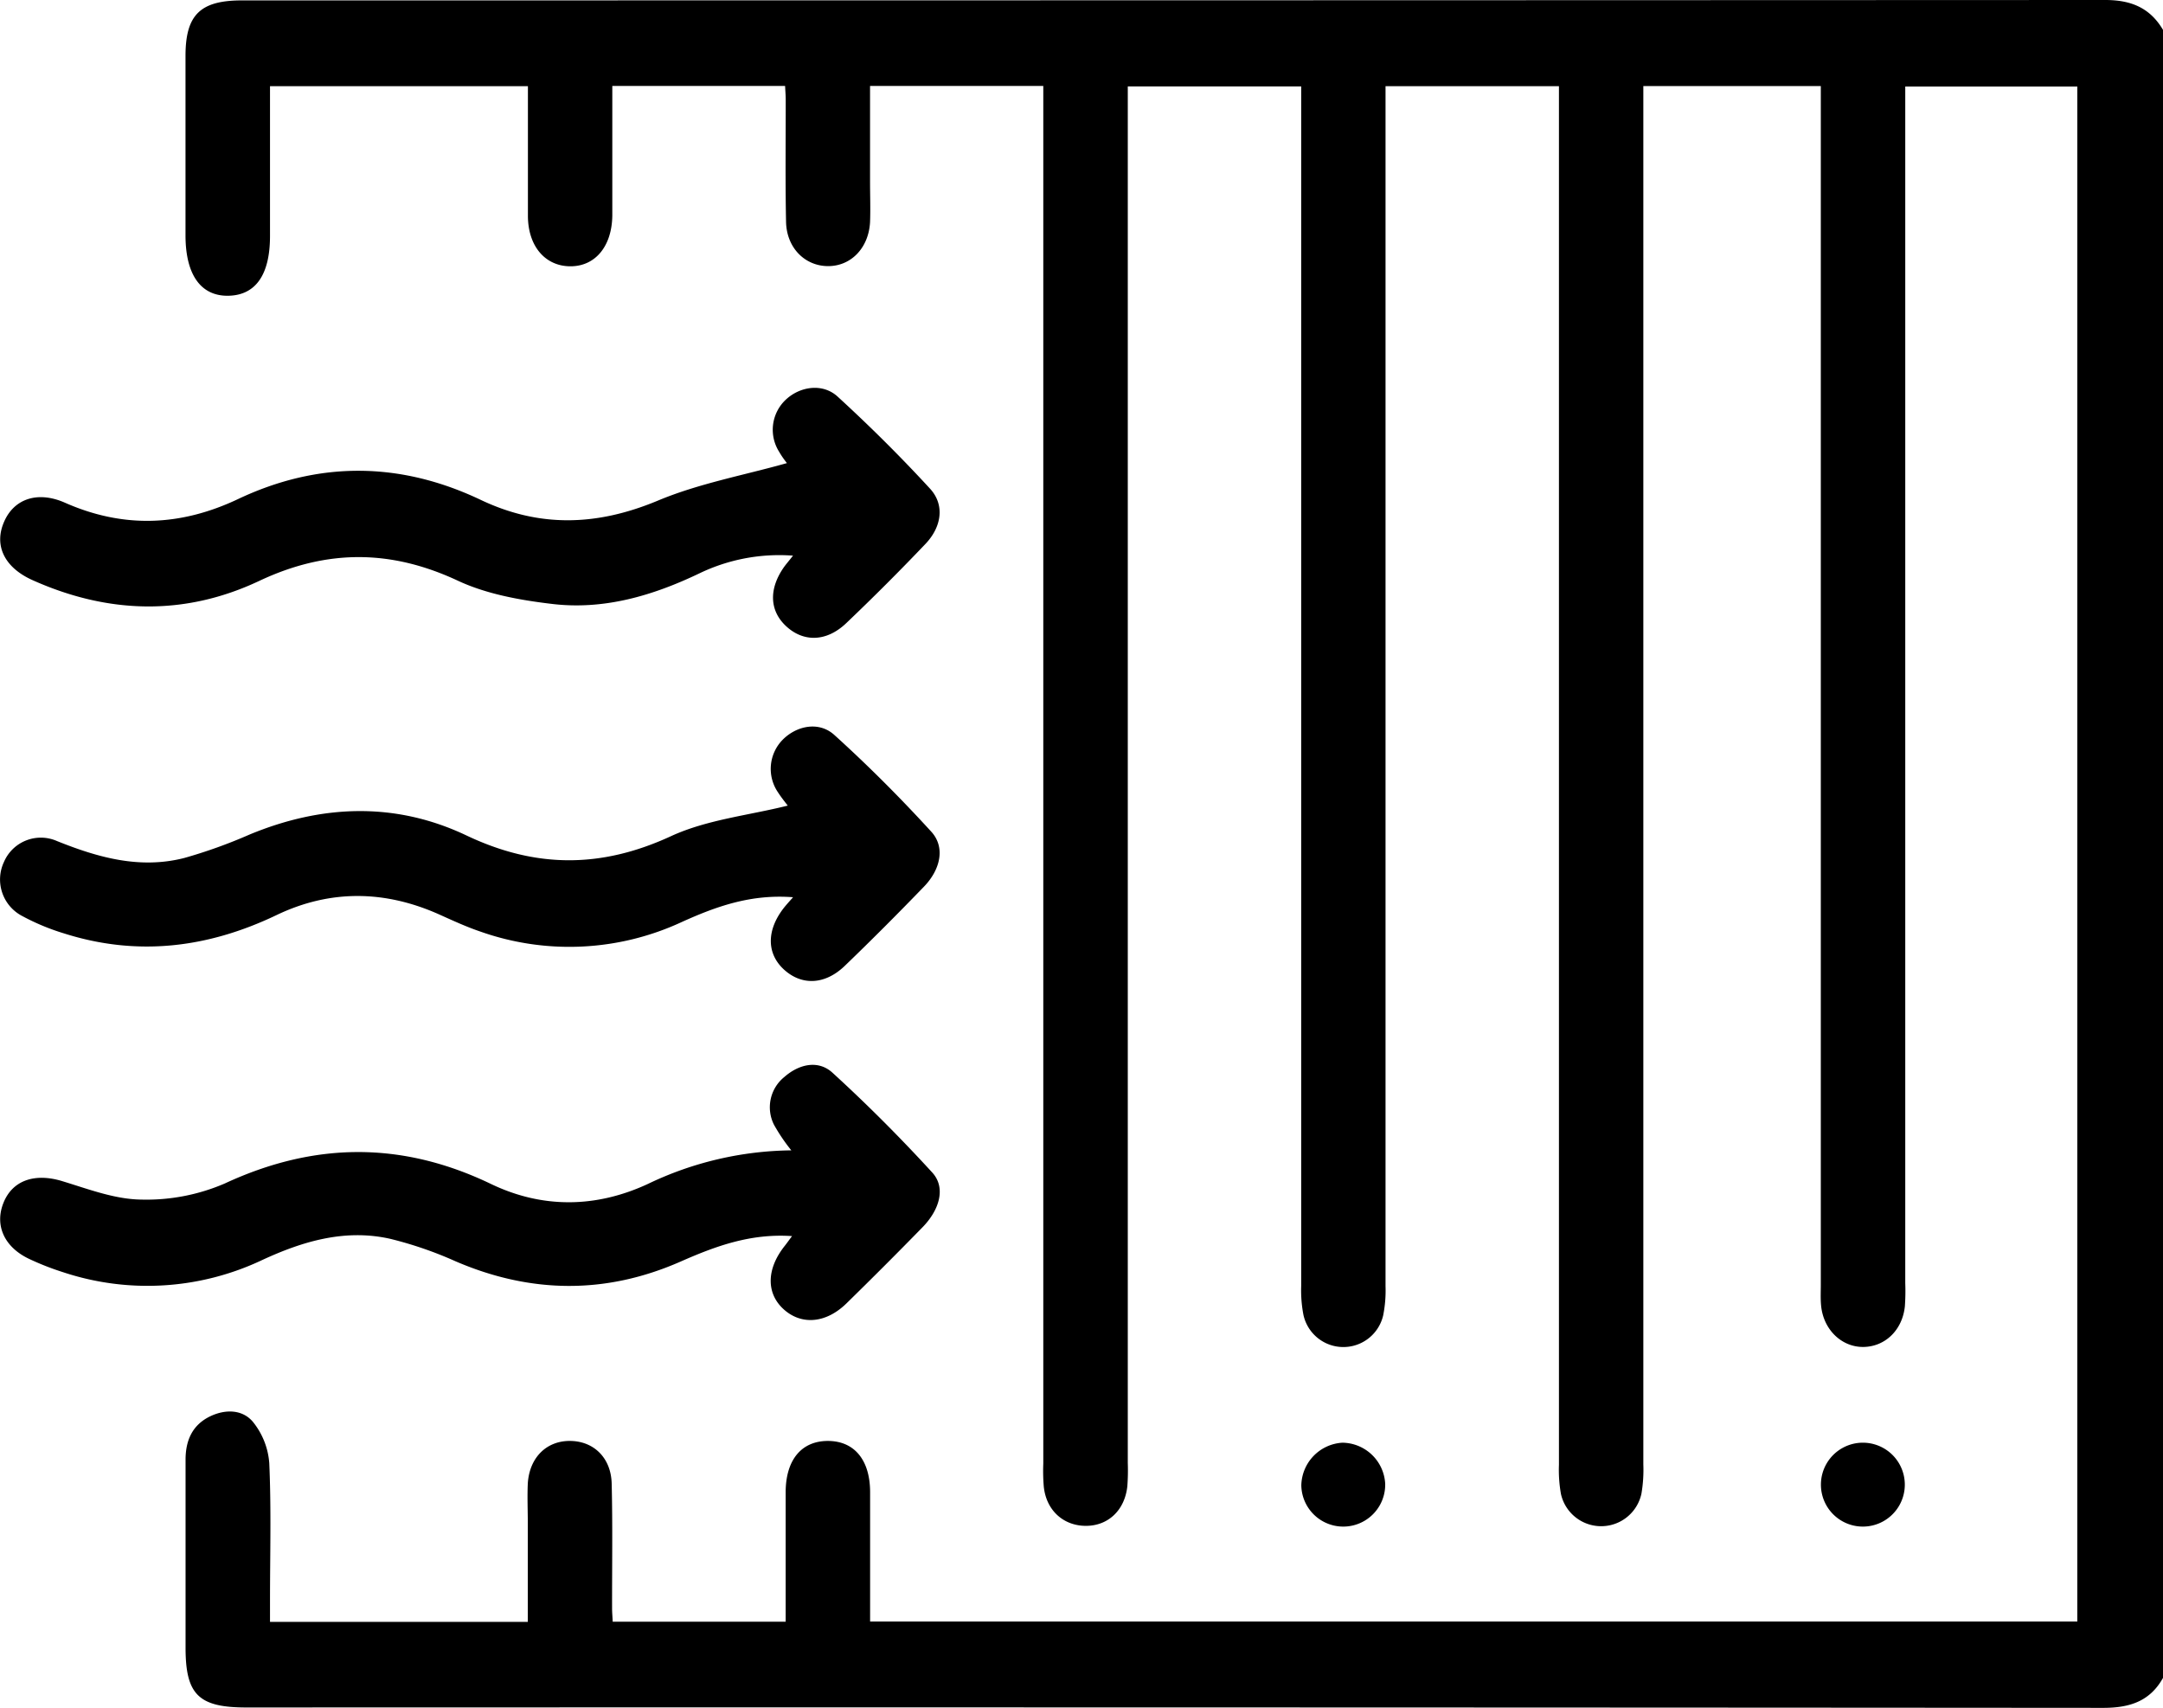<svg id="Template" xmlns="http://www.w3.org/2000/svg" viewBox="0 0 382.68 302.14"><title>Air Filtering Black 02</title><g id="Air_Filtering" data-name="Air Filtering"><path d="M382.68,337.11c-2.33,4.18-5.95,5.3-10.59,5.3q-164.26-.12-328.53-.07c-8.43,0-10.73-2.27-10.73-10.58q0-16.63,0-33.26c0-3.37,1.18-6.13,4.34-7.66,2.72-1.31,5.76-1.23,7.6,1a13.14,13.14,0,0,1,2.87,7.27c.36,8.08.13,16.19.13,24.28v3.81H93.38c0-5.8,0-11.6,0-17.4,0-2.37-.11-4.74,0-7.1.3-4.65,3.4-7.62,7.64-7.51,4.06.1,7.09,3,7.2,7.55.18,7.35.06,14.7.07,22.05,0,.73.07,1.45.11,2.38H139v-6.06c0-5.61,0-11.22,0-16.82,0-5.81,2.86-9.16,7.59-9.1,4.56.06,7.31,3.35,7.35,8.95,0,7.58,0,15.16,0,23H367.52V55.58H337.08v4.27q0,103.71,0,207.43a37.54,37.54,0,0,1-.07,4.11c-.44,4.17-3.46,7.1-7.29,7.17s-7.12-3-7.53-7.32c-.12-1.24-.05-2.49-.05-3.74v-212h-31.4v4.64q0,119.59,0,239.2a25,25,0,0,1-.34,5.2,7.29,7.29,0,0,1-14.23.06,24.19,24.19,0,0,1-.36-5.19q0-119.59,0-239.2V55.52H245.13V60q0,103.91,0,207.81a22.39,22.39,0,0,1-.42,5.18,7.23,7.23,0,0,1-14.1-.08,22.94,22.94,0,0,1-.4-5.18q0-103.73,0-207.44V55.56H199.53V299.1a37.54,37.54,0,0,1-.08,4.11c-.46,4.24-3.39,7-7.33,7s-7-2.7-7.45-6.91a32.93,32.93,0,0,1-.09-4.1V55.47H153.93v17c0,2.36.09,4.74,0,7.1-.25,4.59-3.39,7.8-7.45,7.78s-7.31-3.22-7.41-7.82c-.15-7.22-.05-14.45-.06-21.68,0-.72-.07-1.44-.11-2.37H108.33V67.17c0,3.74,0,7.48,0,11.21-.06,5.45-3,9-7.4,9s-7.49-3.46-7.53-8.86c0-7.58,0-15.16,0-23H47.77c0,8.89,0,17.7,0,26.51,0,6.82-2.52,10.45-7.33,10.56S32.83,89,32.82,81.94q0-15.89,0-31.77c0-7.28,2.6-9.83,10-9.83q164.82,0,329.65-.07c4.57,0,7.92,1.39,10.22,5.3Z" transform="translate(0 -40.27)"/><path d="M140.31,199c-7.48-.58-13.62,1.64-19.68,4.38A47.23,47.23,0,0,1,85,205.08c-2.46-.83-4.84-1.93-7.22-3-9.64-4.33-19.32-4.49-28.86.08-12.2,5.84-24.7,7.36-37.69,3.21a39.67,39.67,0,0,1-7.21-3A7.29,7.29,0,0,1,.7,192.76a7.1,7.1,0,0,1,9.38-3.7c7.29,2.93,14.67,5,22.51,3a89.21,89.21,0,0,0,11.54-4.14c12.84-5.33,25.84-5.81,38.39.15,12.27,5.83,23.84,5.83,36.19.13,6.38-2.94,13.77-3.68,20.66-5.41-.24-.32-1.07-1.32-1.77-2.41a7.35,7.35,0,0,1,.87-9.24c2.5-2.52,6.45-3.3,9.15-.84,6,5.43,11.7,11.15,17.14,17.1,2.49,2.72,1.69,6.65-1.31,9.75-4.59,4.75-9.25,9.43-14,14-3.51,3.37-7.6,3.5-10.72.67s-3.16-7,0-11C139.11,200.35,139.51,199.9,140.31,199Z" transform="translate(0 -40.27)"/><path d="M140,243.78a32.17,32.17,0,0,1-3.07-4.54,6.88,6.88,0,0,1,1.86-8.46c2.59-2.27,6-3.05,8.53-.7,6.13,5.6,12,11.49,17.63,17.64,2.39,2.63,1.34,6.52-1.76,9.69q-6.65,6.81-13.46,13.47c-3.59,3.49-7.87,3.85-11,1.09s-3.24-7.07.09-11.27c.36-.45.69-.93,1.31-1.75-7.35-.5-13.52,1.78-19.68,4.49-13.22,5.83-26.49,5.7-39.78,0a67.77,67.77,0,0,0-11.59-4c-8-1.81-15.49.4-22.75,3.77a47.4,47.4,0,0,1-35.25,2.1A48.06,48.06,0,0,1,5.19,263C.72,260.9-1,257,.64,253s5.62-5.22,10.35-3.78,9.31,3.21,14,3.27a35,35,0,0,0,14.78-2.85c15.85-7.36,31.32-7.49,47.08.08,9.14,4.39,18.61,4.25,27.78,0A60,60,0,0,1,140,243.78Z" transform="translate(0 -40.27)"/><path d="M139.22,122.2c-.14-.19-.8-1-1.37-2A7.29,7.29,0,0,1,139,111c2.51-2.38,6.54-3,9.19-.57,5.68,5.2,11.16,10.64,16.37,16.31,2.6,2.84,2.07,6.72-.84,9.77q-6.82,7.16-14,14c-3.51,3.35-7.61,3.4-10.69.49-2.93-2.76-3-6.62-.31-10.43.35-.49.76-.95,1.58-2a32.54,32.54,0,0,0-16.49,3.1c-8.34,4-17.06,6.58-26.32,5.42C91.87,146.42,86,145.34,81,143c-11.92-5.57-23.25-5.57-35.16.05-13.21,6.23-26.75,5.83-40.09-.15-5-2.24-6.88-6.18-5-10.38,1.76-4,5.91-5.45,10.75-3.31,10.35,4.57,20.46,4.16,30.62-.65,14.27-6.75,28.63-6.63,42.86.11,10.47,5,20.64,4.64,31.33.2C123.58,125.81,131.56,124.36,139.22,122.2Z" transform="translate(0 -40.27)"/><path d="M237.5,295.5a7.67,7.67,0,0,1,7.57,7.27,7.42,7.42,0,0,1-14.84.3A7.72,7.72,0,0,1,237.5,295.5Z" transform="translate(0 -40.27)"/><path d="M337,303.05a7.42,7.42,0,0,1-14.84-.26,7.42,7.42,0,1,1,14.84.26Z" transform="translate(0 -40.27)"/></g></svg>